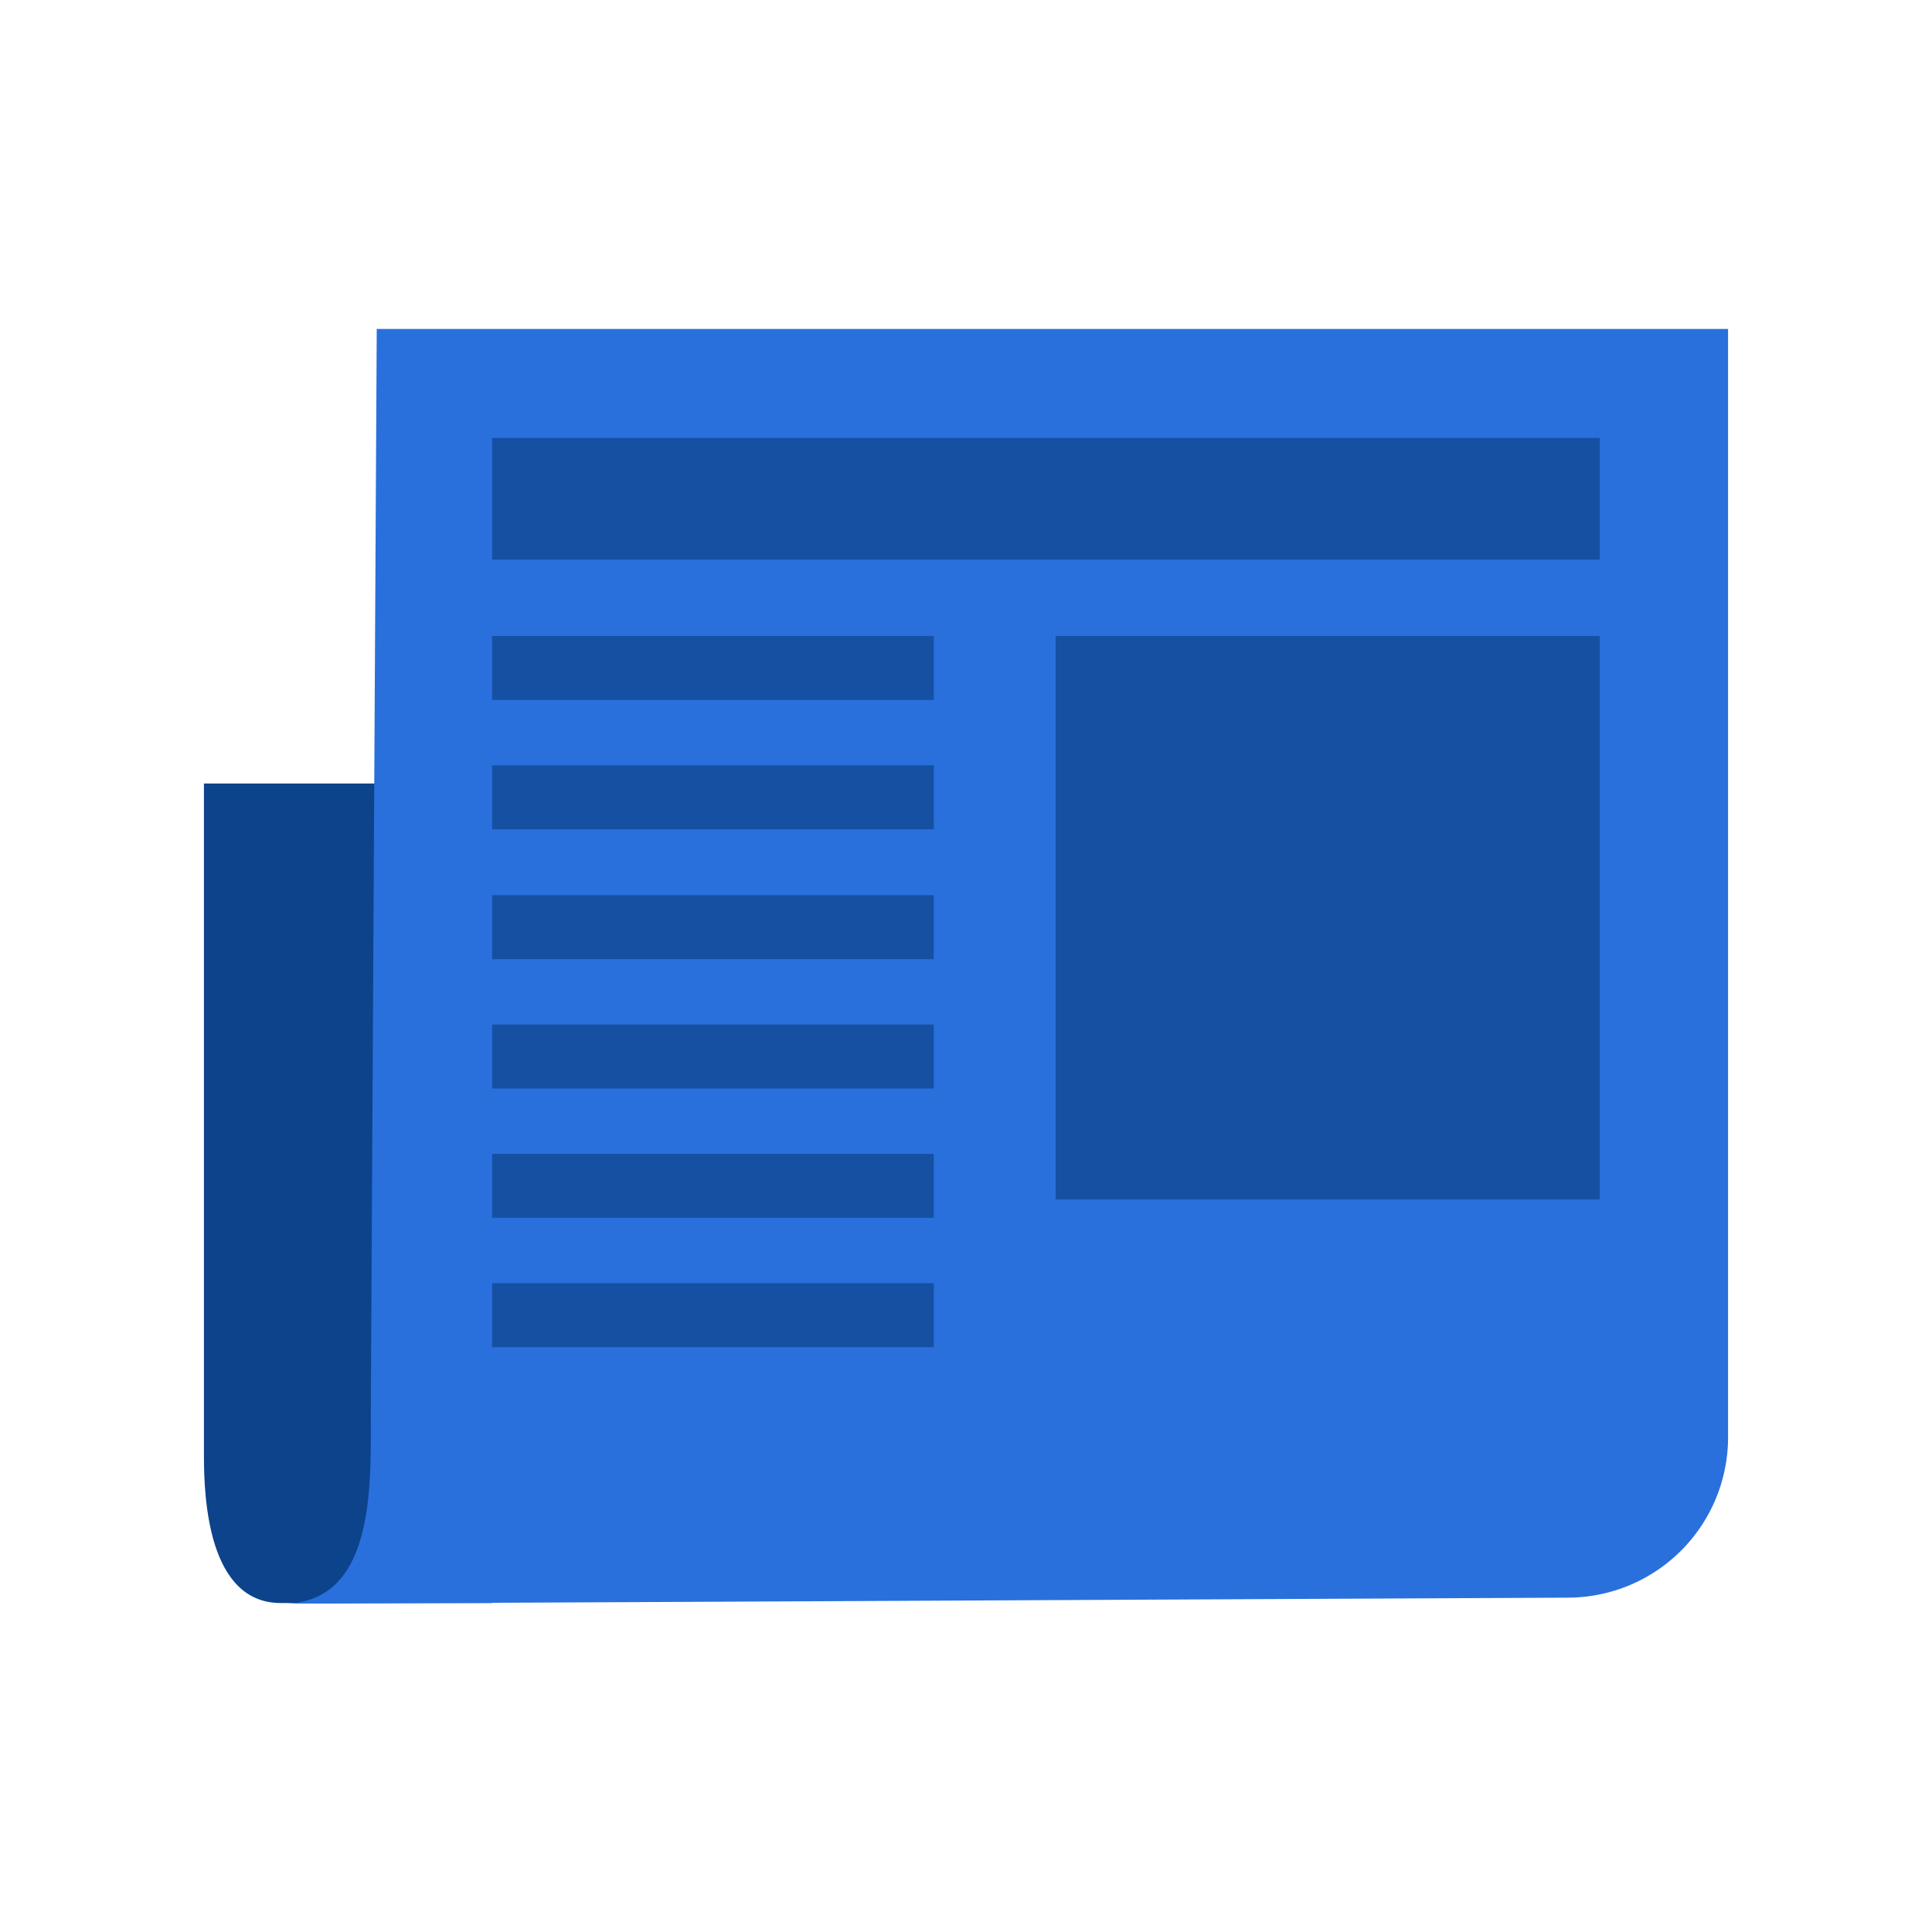 <svg id="icon" xmlns="http://www.w3.org/2000/svg" viewBox="0 0 360 360"><defs><style>.cls-1{fill:#fff}.cls-2{fill:#0c438b}.cls-3{fill:#2970dd}.cls-4{fill:#1650a3}</style></defs><title>designernews</title><path class="cls-1" d="M0 0h360v360H0z"/><path class="cls-2" d="M162.2 369.2h-39.4c-13.5 0-14.3-19.5-14.3-27.4V216.5h53.7v152.7z" transform="translate(-70.5 -70.5)"/><path class="cls-3" d="M392.5 338.3a29.9 29.9 0 0 1-29.8 29.9l-230.4 1.1h-9.5c18.3.4 16.7-23.6 16.8-36.6l1.1-200.9h251.8v206.5z" transform="translate(-70.5 -70.5)"/><path class="cls-4" d="M91.7 81.6h206.4v22.67H91.7zM91.7 118.5H174v11.93H91.7zM91.7 142.6H174v11.93H91.7zM91.7 166.8H174v11.93H91.7zM91.7 190.9H174v11.93H91.7zM91.7 215H174v11.93H91.7zM91.7 239.1H174v11.93H91.7zM196.7 118.5h101.4v105.01H196.7z"/></svg>